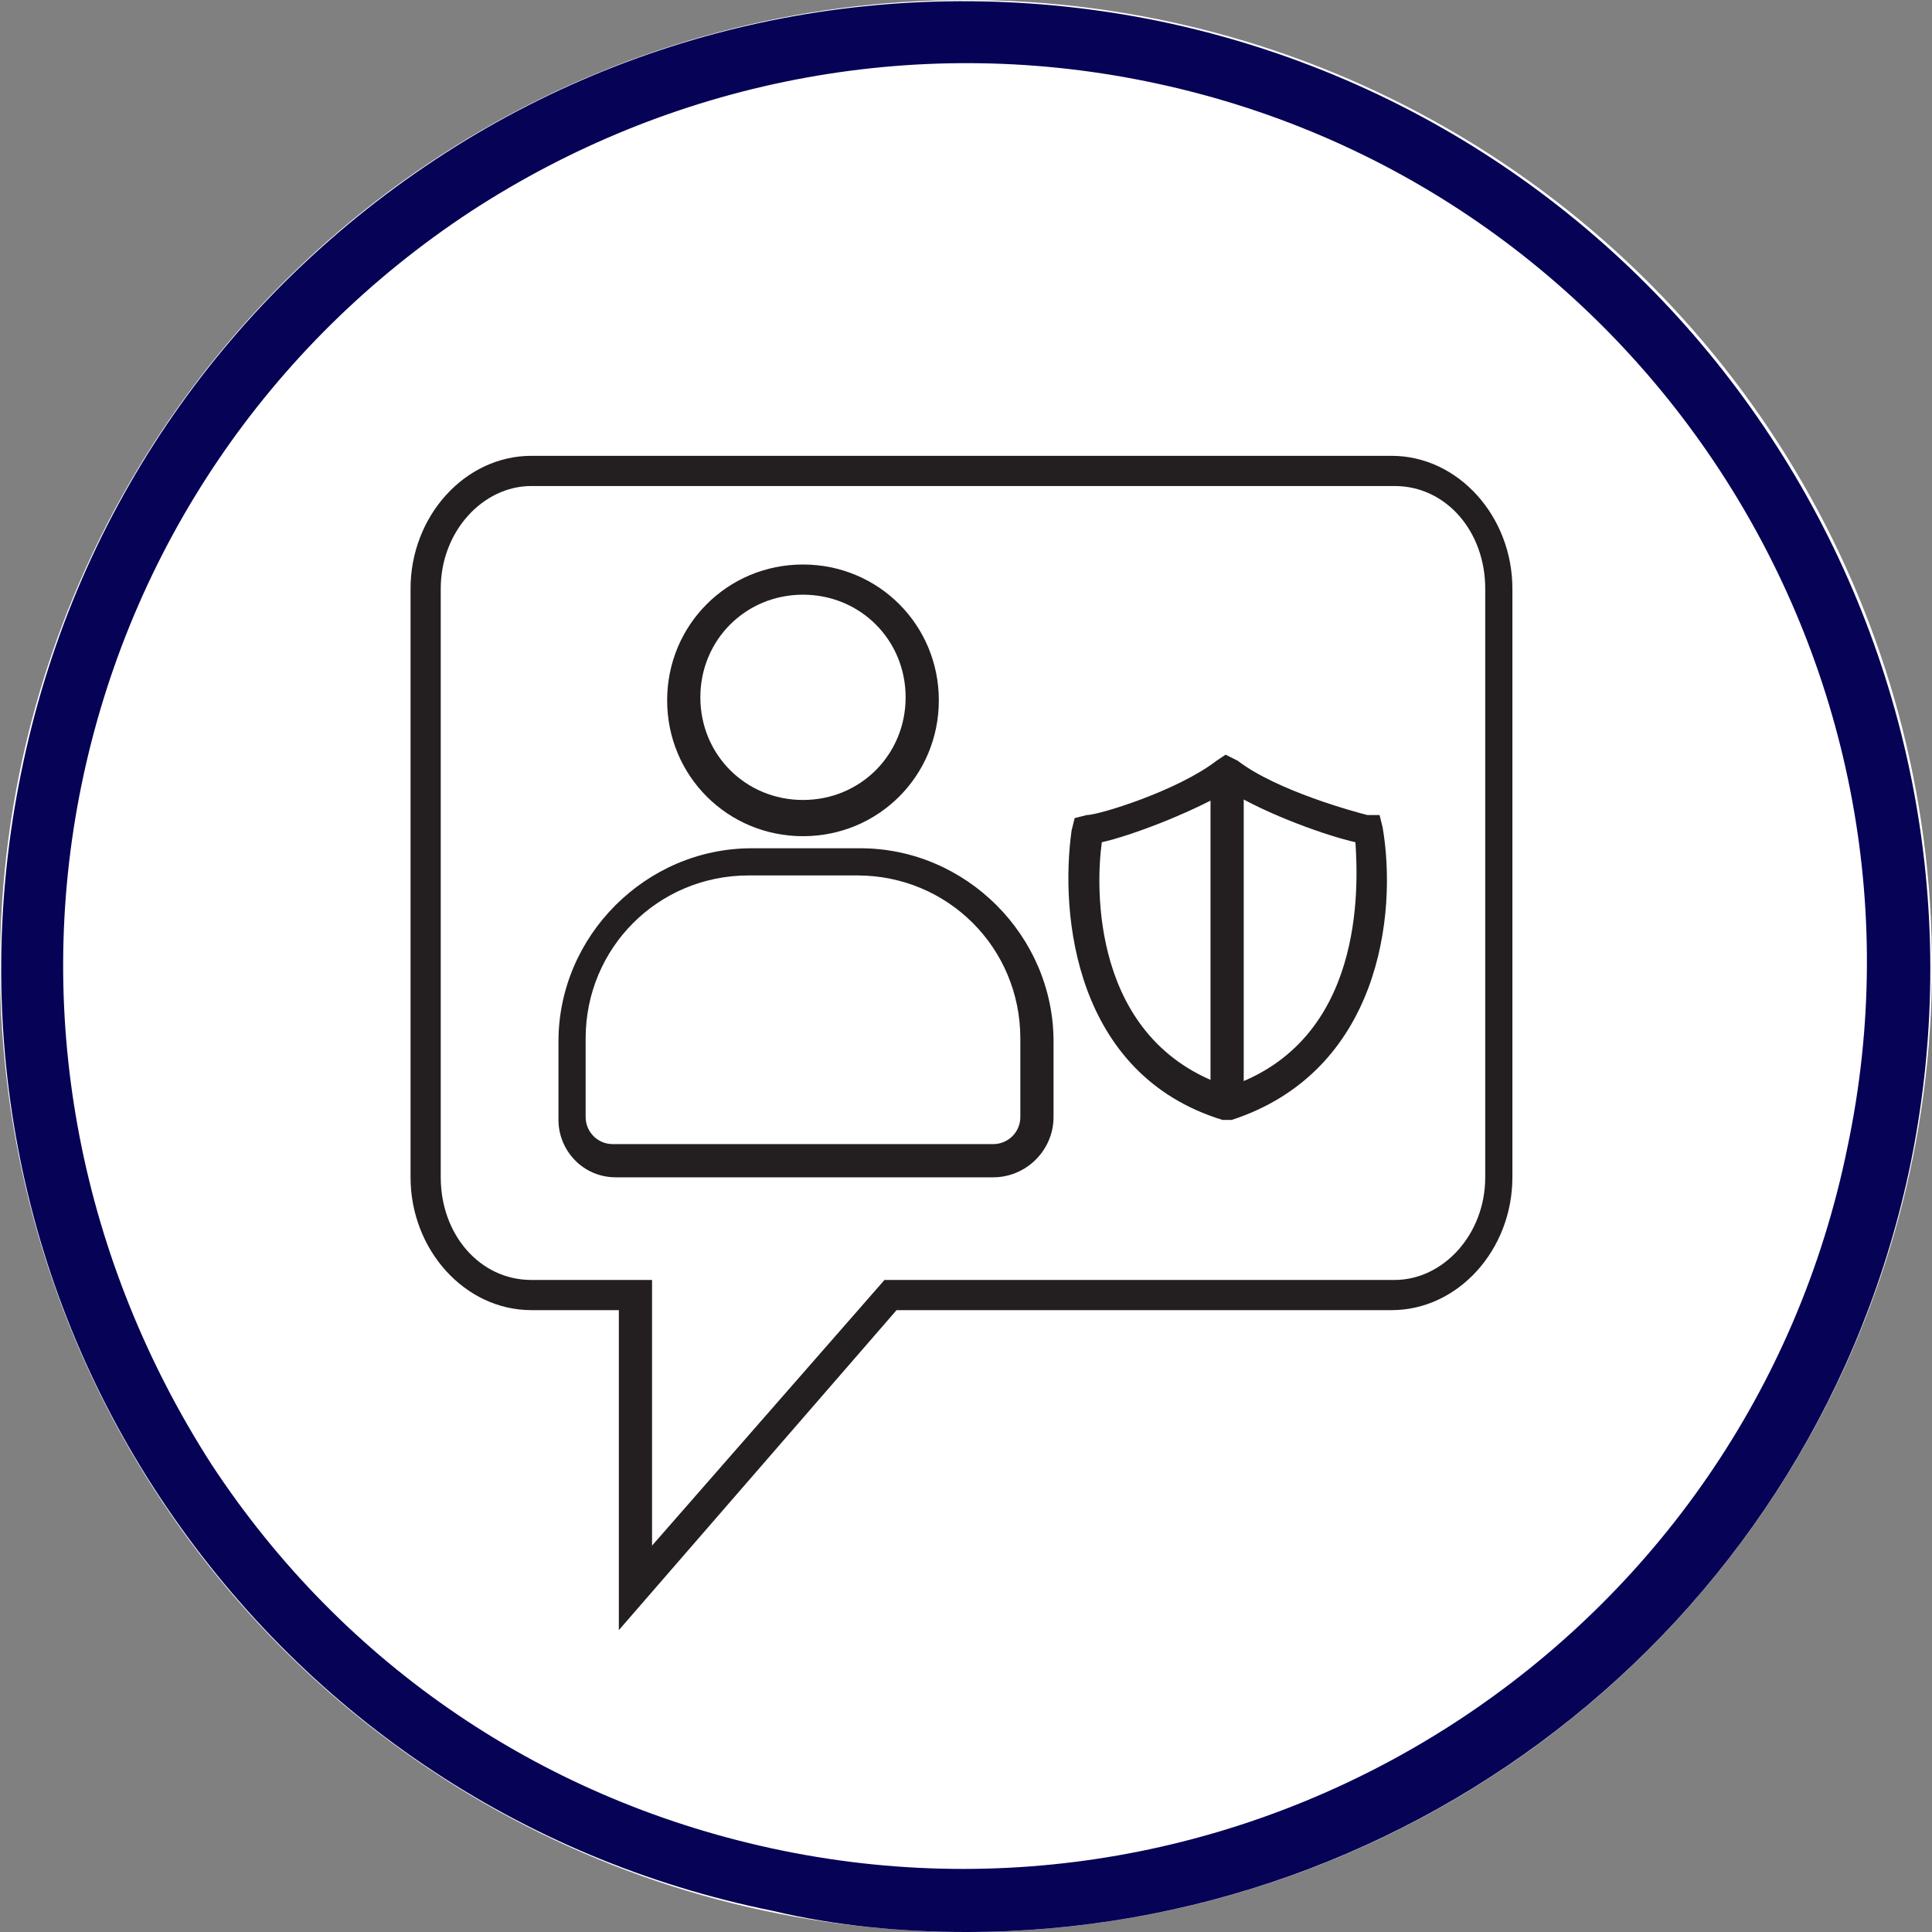 <?xml version="1.0" encoding="utf-8"?>
<!-- Generator: Adobe Illustrator 25.4.1, SVG Export Plug-In . SVG Version: 6.00 Build 0)  -->
<svg version="1.1" id="Layer_1" xmlns="http://www.w3.org/2000/svg" xmlns:xlink="http://www.w3.org/1999/xlink" x="0px" y="0px"
	 viewBox="0 0 64 64" style="enable-background:new 0 0 64 64;" xml:space="preserve">
<rect x="0" y="0" width="64" height="64" fill="#808080" stroke="none"/>
<style type="text/css">
	.st0{fill:#FFFFFF;}
	.st1{fill:#231F20;}
	.st2{fill:#060256;}
</style>
<circle class="st0" cx="32" cy="32" r="32"/>
<g>
	<g>
		<g>
			<path class="st1" d="M20.5,54V43.4h-2.9c-2.2,0-4-2-4-4.4V19.5c0-2.4,1.8-4.4,4-4.4h28.5c2.2,0,4,2,4,4.4V39c0,2.4-1.8,4.4-4,4.4
				H29.7L20.5,54z M17.6,16.1c-1.6,0-3,1.5-3,3.4V39c0,1.9,1.3,3.4,3,3.4h4v8.8l7.7-8.8h16.9c1.6,0,3-1.5,3-3.4V19.5
				c0-1.9-1.3-3.4-3-3.4H17.6z"/>
		</g>
		<g>
			<g>
				<g>
					<path class="st1" d="M26.6,27.7c-2.5,0-4.5-2-4.5-4.5s2-4.5,4.5-4.5s4.5,2,4.5,4.5S29.1,27.7,26.6,27.7z M26.6,19.7
						c-1.9,0-3.4,1.5-3.4,3.4s1.5,3.4,3.4,3.4s3.4-1.5,3.4-3.4S28.5,19.7,26.6,19.7z"/>
				</g>
				<g>
					<path class="st1" d="M32.9,39H20.4c-1.1,0-1.9-0.9-1.9-1.9v-2.6c0-3.5,2.9-6.4,6.4-6.4h3.6c3.5,0,6.4,2.9,6.4,6.4V37
						C34.9,38.1,34,39,32.9,39z M24.8,29c-3,0-5.4,2.4-5.4,5.4V37c0,0.5,0.4,0.9,0.9,0.9h12.6c0.5,0,0.9-0.4,0.9-0.9v-2.6
						c0-3-2.4-5.4-5.4-5.4H24.8z"/>
				</g>
			</g>
			<g>
				<g>
					<g>
						<path class="st1" d="M40.7,37.1l-0.2,0c-4.9-1.5-5.4-6.8-5-9.6l0.1-0.4l0.4-0.1c0.4,0,3-0.8,4.3-1.8l0.3-0.2l0.4,0.2
							c1.3,1,3.9,1.7,4.3,1.8l0.4,0l0.1,0.4c0.5,2.9-0.1,8.1-5,9.7L40.7,37.1z M36.5,27.9c-0.2,1.4-0.4,6.6,4.2,8.1
							c4.5-1.5,4.3-6.6,4.2-8.1c-0.9-0.2-2.9-0.9-4.2-1.7C39.3,27,37.4,27.7,36.5,27.9z M40.6,25.5L40.6,25.5L40.6,25.5z"/>
					</g>
				</g>
				<g>
					<rect x="40.1" y="25.5" class="st1" width="1.1" height="11"/>
				</g>
			</g>
		</g>
	</g>
	<g>
		<path class="st2" d="M32,64c-2.1,0-4.3-0.2-6.4-0.7C17.2,61.6,10,56.7,5.3,49.6c-4.7-7.1-6.3-15.7-4.6-24l0,0
			C2.4,17.2,7.3,10,14.4,5.3c7.1-4.7,15.7-6.3,24-4.6c17.3,3.6,28.4,20.5,24.9,37.8C60.2,53.6,46.9,64,32,64z M2.7,26L2.7,26
			C1.1,33.8,2.7,41.8,7,48.5c4.4,6.7,11.1,11.2,18.9,12.8c16.1,3.3,32-7.1,35.3-23.3C64.6,21.9,54.2,6,38,2.7
			C30.2,1.1,22.2,2.7,15.6,7C8.9,11.4,4.3,18.2,2.7,26z"/>
	</g>
</g>
</svg>
